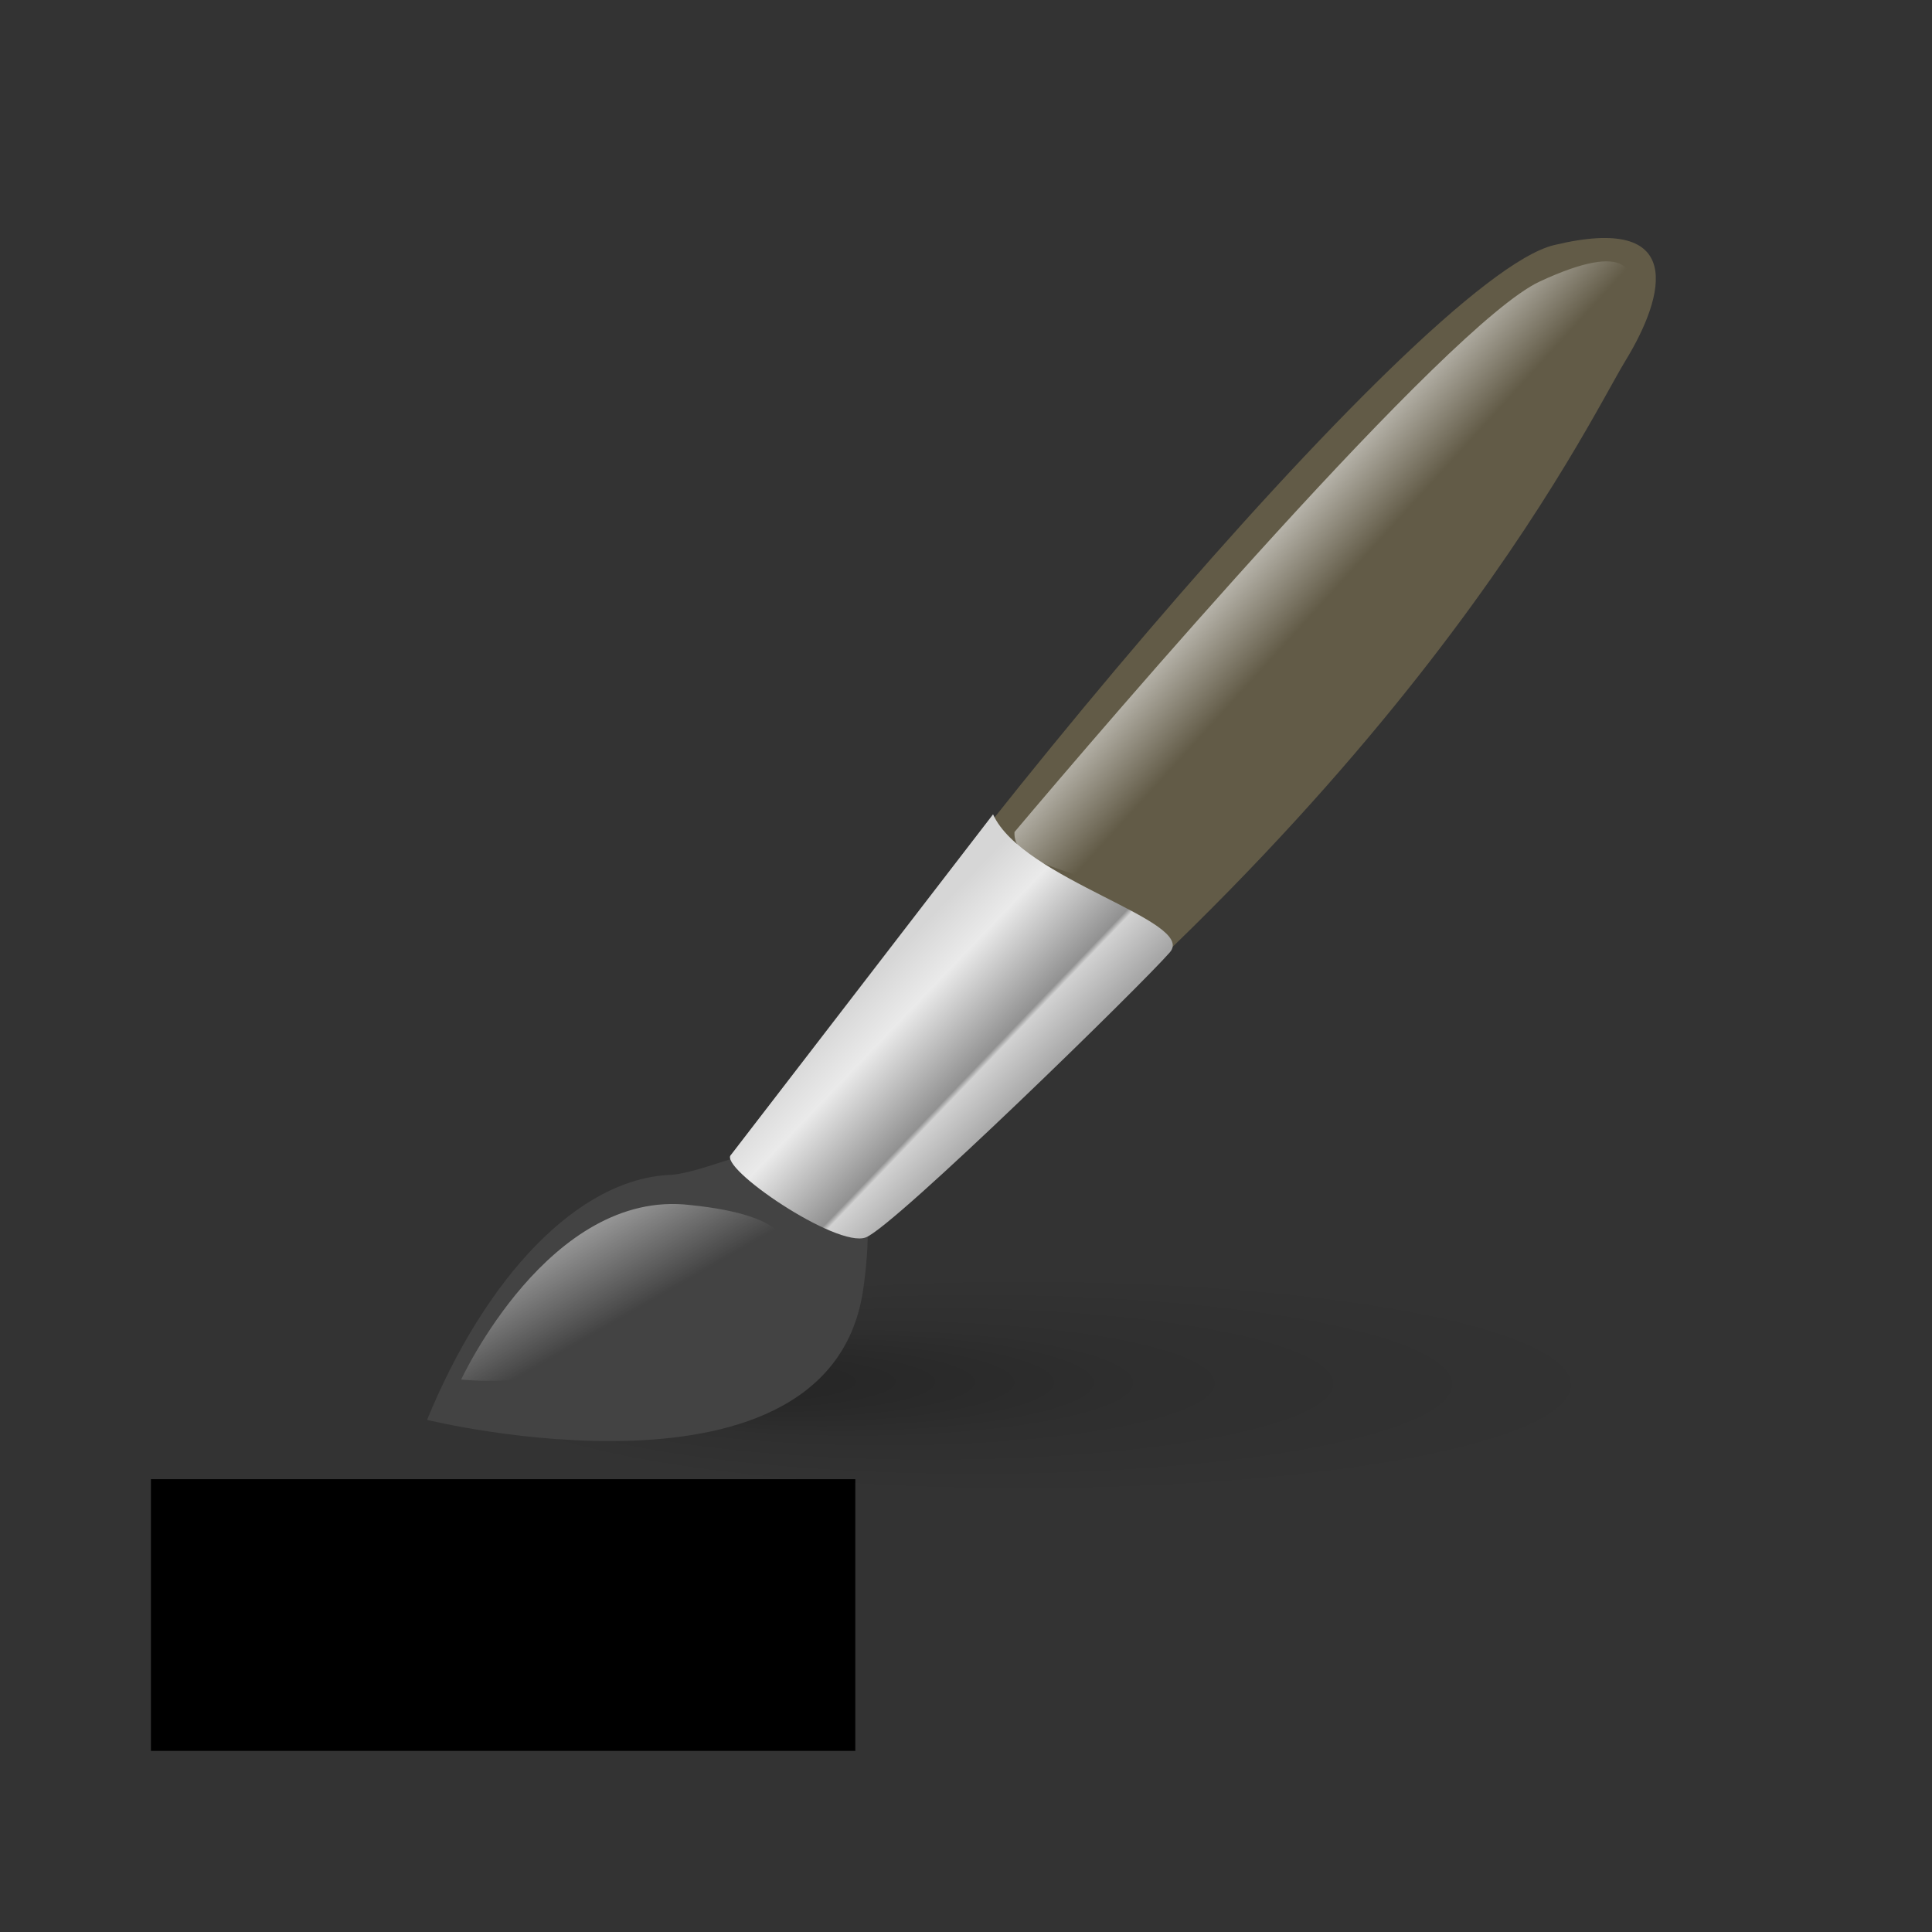 <?xml version="1.0" encoding="UTF-8" standalone="no"?>
<!-- Created with Inkscape (http://www.inkscape.org/) -->

<svg
   xmlns:dc="http://purl.org/dc/elements/1.1/"
   xmlns:cc="http://creativecommons.org/ns#"
   xmlns:rdf="http://www.w3.org/1999/02/22-rdf-syntax-ns#"
   xmlns:svg="http://www.w3.org/2000/svg"
   xmlns="http://www.w3.org/2000/svg"
   xmlns:xlink="http://www.w3.org/1999/xlink"
   xmlns:sodipodi="http://sodipodi.sourceforge.net/DTD/sodipodi-0.dtd"
   xmlns:inkscape="http://www.inkscape.org/namespaces/inkscape"
   width="192"
   height="192"
   id="svg2"
   version="1.1"
   inkscape:version="0.48.2 r9819"
   sodipodi:docname="brush_medium.png">
  <rect width="100%" height="100%" fill="#333333" stroke="none"/>
  <defs
     id="defs4">
    <radialGradient
       fy="37.343"
       fx="33.845"
       id="radialGradient1502"
       cx="41.876"
       cy="37.866"
       r="12.563"
       gradientUnits="userSpaceOnUse">
      <stop
         offset="0"
         stop-opacity=".316"
         id="stop1919" />
      <stop
         offset=".5"
         stop-opacity=".079"
         id="stop1920" />
      <stop
         offset="1"
         stop-opacity="0"
         id="stop1921" />
    </radialGradient>
    <linearGradient
       x1="13.739"
       x2="15.501"
       y1="3.307"
       xlink:href="#linearGradient1513"
       y2="4.93"
       id="linearGradient2121"
       gradientTransform="scale(1.007,0.993)"
       gradientUnits="userSpaceOnUse" />
    <linearGradient
       id="linearGradient1513">
      <stop
         offset="0"
         stop-color="#fff"
         id="stop1514" />
      <stop
         offset="1"
         stop-opacity="0"
         stop-color="#fff"
         id="stop1515" />
    </linearGradient>
    <linearGradient
       x1="8.269"
       x2="10.516"
       y1="11.002"
       y2="13.066"
       id="linearGradient2316"
       gradientTransform="scale(1.035,0.966)"
       gradientUnits="userSpaceOnUse">
      <stop
         offset="0"
         stop-color="#d6d6d6"
         id="stop2318" />
      <stop
         offset=".258"
         stop-color="#eaeaea"
         id="stop2322" />
      <stop
         offset=".706"
         stop-color="#919191"
         id="stop2320" />
      <stop
         offset=".733"
         stop-color="#d2d2d2"
         id="stop2321" />
      <stop
         offset="1"
         stop-color="#a6a6a6"
         id="stop2319" />
    </linearGradient>
    <linearGradient
       x1="0.274"
       x2="2.873"
       y1="20.491"
       xlink:href="#linearGradient1513"
       y2="22.967"
       id="linearGradient2222"
       gradientTransform="scale(1.37,0.73)"
       gradientUnits="userSpaceOnUse" />
    <radialGradient
       inkscape:collect="always"
       xlink:href="#radialGradient1502"
       id="radialGradient3138"
       gradientUnits="userSpaceOnUse"
       cx="41.876"
       cy="37.866"
       fx="33.845"
       fy="37.343"
       r="12.563" />
    <linearGradient
       inkscape:collect="always"
       xlink:href="#linearGradient1513"
       id="linearGradient3140"
       gradientUnits="userSpaceOnUse"
       gradientTransform="scale(1.007,0.993)"
       x1="13.739"
       y1="3.307"
       x2="15.501"
       y2="4.93" />
    <linearGradient
       inkscape:collect="always"
       xlink:href="#linearGradient2316"
       id="linearGradient3142"
       gradientUnits="userSpaceOnUse"
       gradientTransform="scale(1.035,0.966)"
       x1="8.269"
       y1="11.002"
       x2="10.516"
       y2="13.066" />
    <linearGradient
       inkscape:collect="always"
       xlink:href="#linearGradient1513"
       id="linearGradient3144"
       gradientUnits="userSpaceOnUse"
       gradientTransform="scale(1.37,0.73)"
       x1="0.274"
       y1="20.491"
       x2="2.873"
       y2="22.967" />
  </defs>
  <sodipodi:namedview
     id="base"
     pagecolor="#ffffff"
     bordercolor="#666666"
     borderopacity="1.0"
     inkscape:pageopacity="0.0"
     inkscape:pageshadow="2"
     inkscape:zoom="1"
     inkscape:cx="52.527932"
     inkscape:cy="158.84649"
     inkscape:document-units="px"
     inkscape:current-layer="layer1"
     showgrid="false"
     inkscape:window-width="665"
     inkscape:window-height="653"
     inkscape:window-x="1416"
     inkscape:window-y="50"
     inkscape:window-maximized="0" />
  <g
     inkscape:label="Layer 1"
     inkscape:groupmode="layer"
     id="layer1"
     transform="translate(0,-860.362)">
    <g
       style="fill-rule:evenodd"
       id="g3664"
       transform="matrix(6.231,0,0,6.395,40.092,882.501)">
      <path
         style="fill:url(#radialGradient3138);stroke-width:1pt"
         inkscape:connector-curvature="0"
         id="path1934"
         d="m 54.439,37.866 a 12.563,12.563 0 1 0 -25.126,0 12.563,12.563 0 1 0 25.126,0 z"
         transform="matrix(0.741,0,0,0.136,-20.773,12.915)" />
      <path
         style="fill:#625b47;stroke-width:0.25"
         inkscape:connector-curvature="0"
         id="path2139"
         d="m 5.112,15.088 c 2.532,-4.155 11.088,-14.236 13.239,-14.741 2.114,-0.496 1.775,0.782 1.141,1.794 -0.645,1.029 -3.458,6.907 -12.687,13.62 -1.371,0.464 -1.693,-0.673 -1.693,-0.673 z" />
      <path
         style="fill:#434343;stroke-width:0.25"
         inkscape:connector-curvature="0"
         id="path2140"
         d="m 0.377,18.603 c 0,0 6.439,1.541 6.958,-2.039 0.519,-3.581 -1.992,-1.852 -3.064,-1.769 -1.495,0.054 -2.966,1.604 -3.894,3.808 z" />
      <path
         style="fill:url(#linearGradient3140);stroke-width:0.125"
         inkscape:connector-curvature="0"
         id="path2230"
         d="M 9.746,9.468 C 11.188,7.802 16.65,1.582 18.121,0.914 19.56,0.26 19.71,0.752 19.501,1.251 19.292,1.75 11.999,10.605 11.169,10.292 10.34,9.979 9.725,9.902 9.746,9.468 z" />
      <path
         style="fill:url(#linearGradient3142);stroke-width:0.25"
         inkscape:connector-curvature="0"
         id="path2141"
         d="M 5.226,14.482 9.404,9.193 C 9.872,10.209 12.658,10.848 12.225,11.336 11.792,11.824 7.838,15.591 7.376,15.767 6.914,15.943 5.005,14.674 5.226,14.482 z" />
      <path
         style="fill:url(#linearGradient3144);stroke-width:1pt"
         inkscape:connector-curvature="0"
         id="path2247"
         d="m 0.921,17.977 c 0,0 1.406,-2.97 3.649,-2.713 1.695,0.167 1.502,0.673 1.502,0.673 0,0 -2.128,2.298 -5.151,2.04 z" />
    </g>
    <rect
       style="fill:#000000;fill-opacity:1"
       id="rect3091"
       width="70"
       height="27"
       x="15"
       y="1007.362" />
  </g>
</svg>
